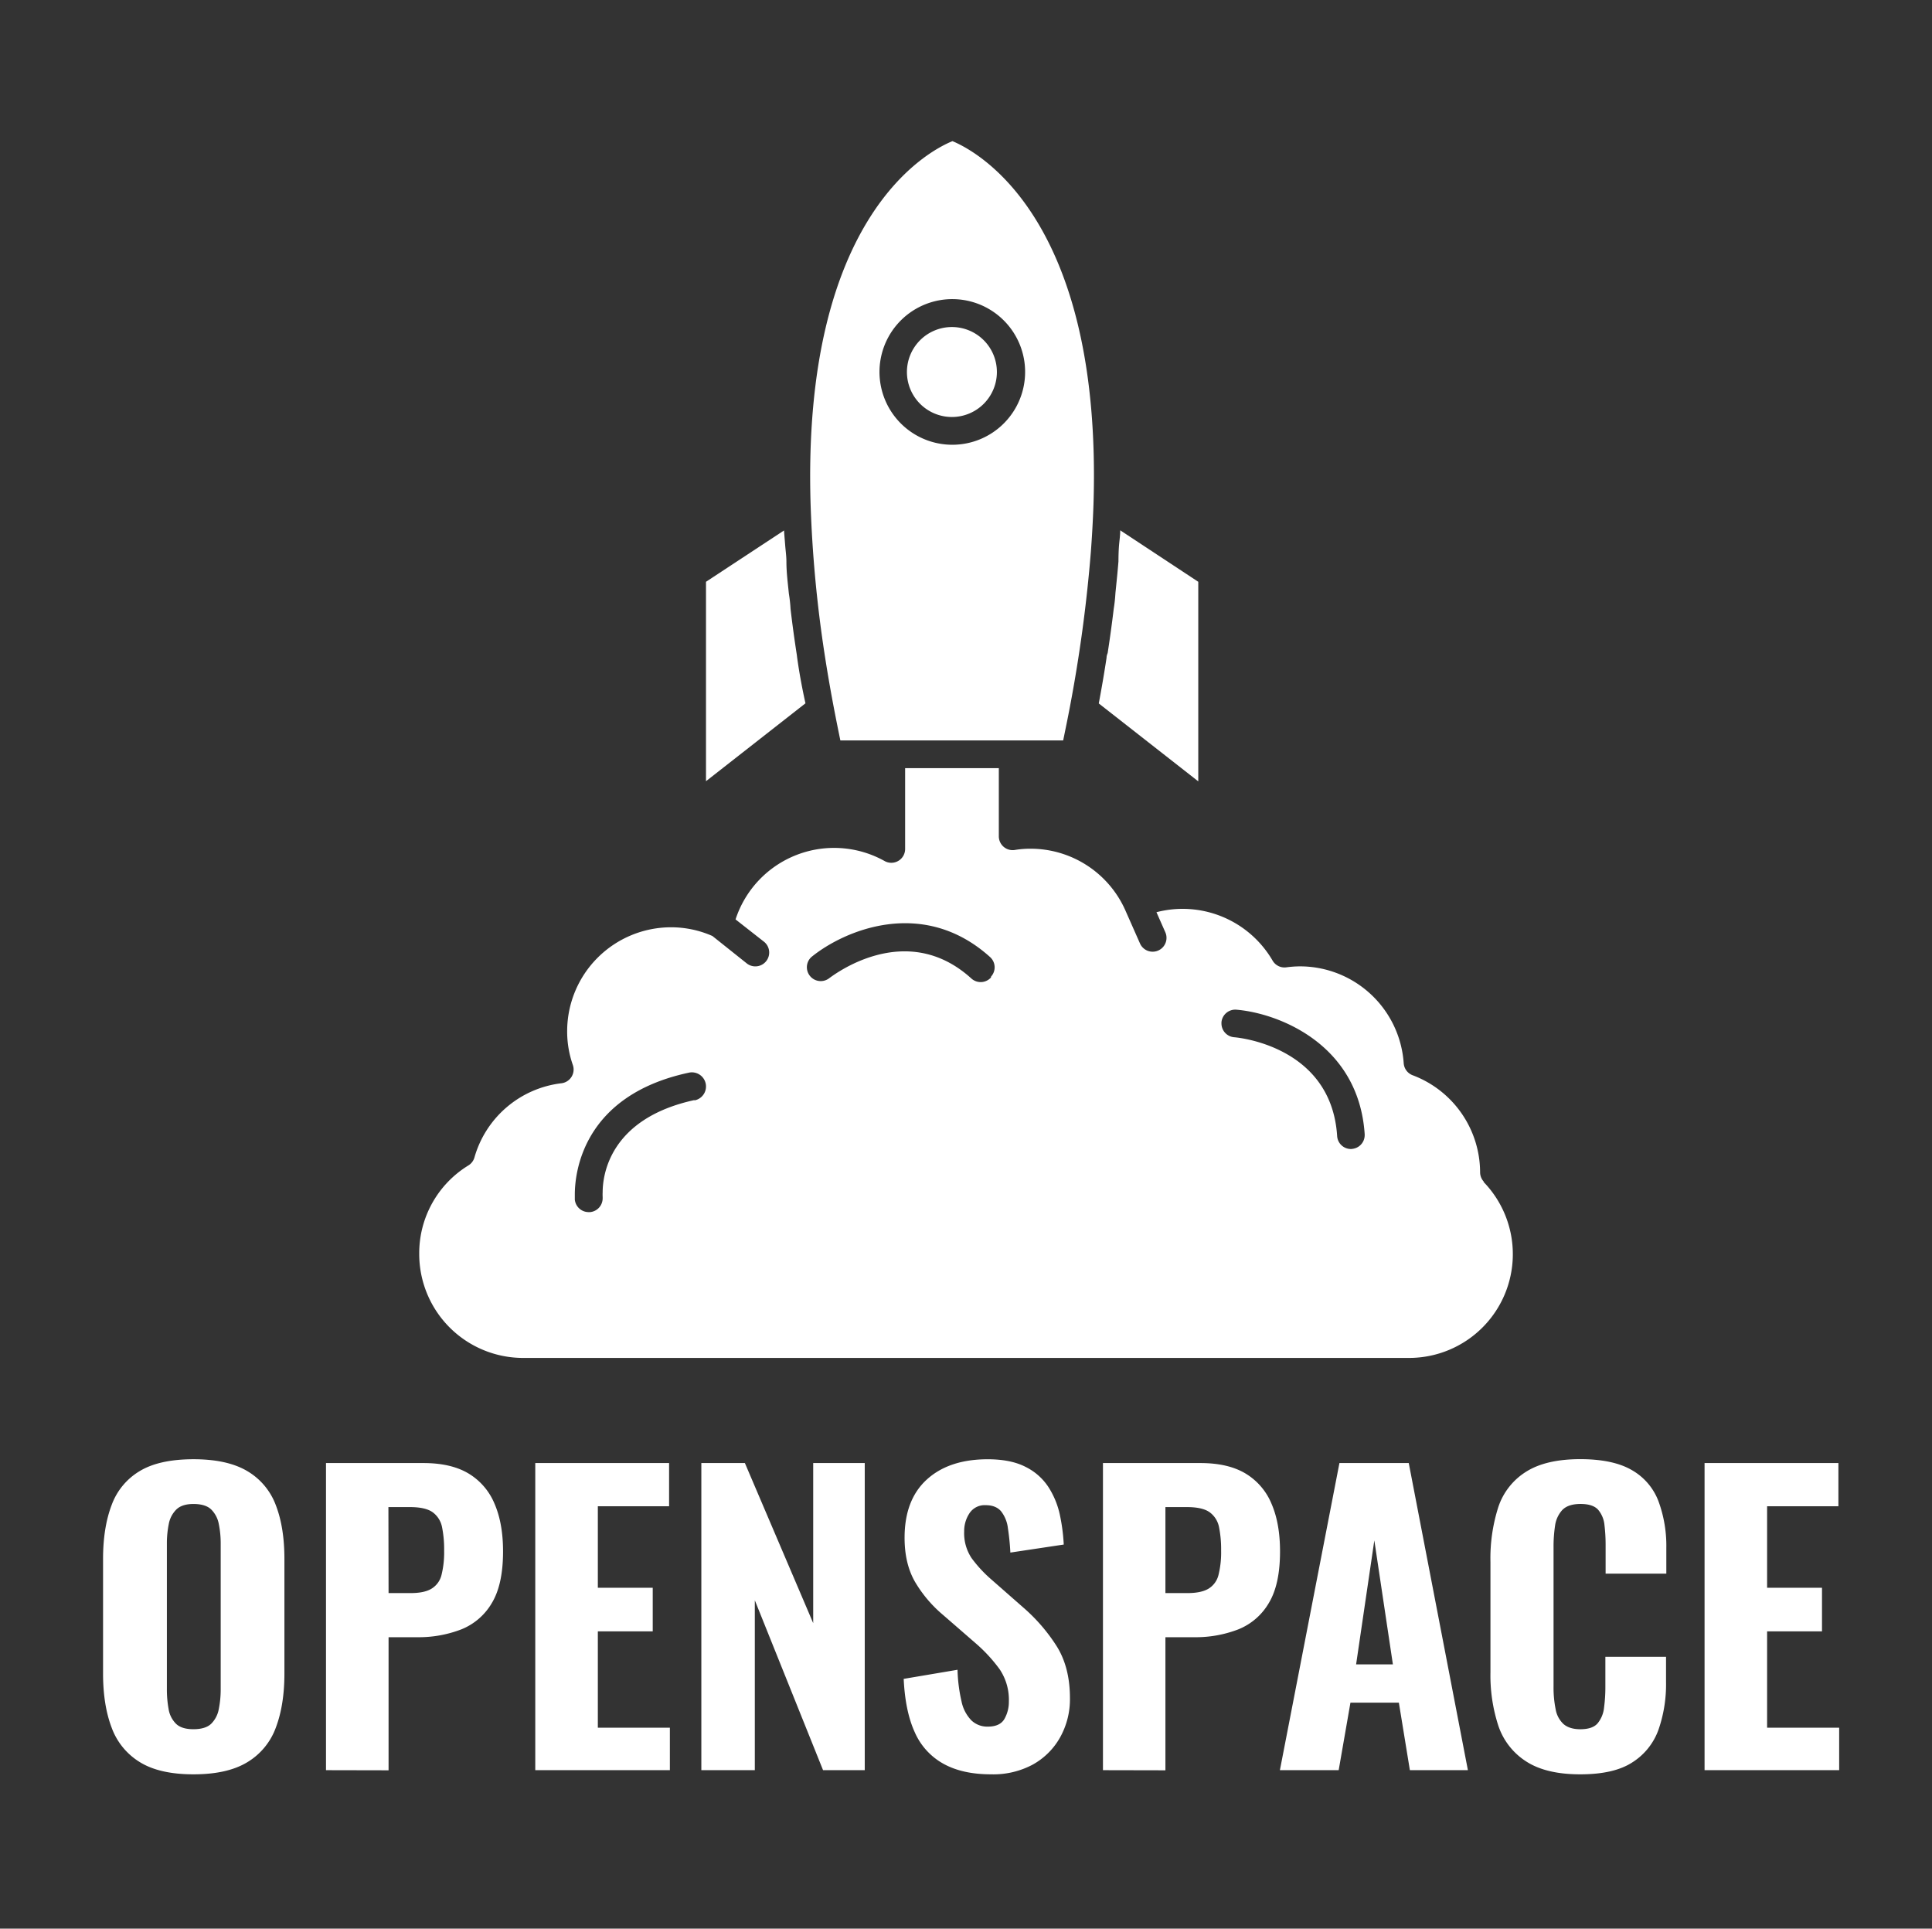 <svg id="Layer_1" data-name="Layer 1" xmlns="http://www.w3.org/2000/svg" viewBox="0 0 739.2 737.87"><rect x="0" y="0" width="739.2" height="737.87" fill="#333333" stroke="none"/><defs><style>.cls-1{fill:#fff;}</style></defs><path class="cls-1" d="M74,678.84q-12.91,0-20.45-4.64A25.78,25.78,0,0,1,42.7,660.93q-3.27-8.62-3.27-20.67V596.45q0-12,3.27-20.6a25.11,25.11,0,0,1,10.81-13.06Q61,558.3,74,558.29t20.67,4.57a25.39,25.39,0,0,1,10.88,13.06q3.27,8.49,3.27,20.53v43.81q0,12-3.27,20.67A25.67,25.67,0,0,1,94.63,674.2Q87,678.85,74,678.84Zm0-17.26c3.09,0,5.37-.7,6.82-2.1a10.62,10.62,0,0,0,2.9-5.66,38.36,38.36,0,0,0,.72-7.62V590.64a37.26,37.26,0,0,0-.72-7.54,10.55,10.55,0,0,0-2.9-5.58c-1.45-1.41-3.73-2.11-6.82-2.11q-4.35,0-6.53,2.11a10.48,10.48,0,0,0-2.9,5.58,37.26,37.26,0,0,0-.72,7.54V646.2a41.77,41.77,0,0,0,.65,7.62,10.15,10.15,0,0,0,2.83,5.66Q69.46,661.58,74,661.58Z"/><path class="cls-1" d="M124.73,677.25V559.75H162q10.59,0,17.27,4a24.31,24.31,0,0,1,9.93,11.54q3.27,7.54,3.27,18.28,0,12.62-4.28,19.72a23.71,23.71,0,0,1-11.68,10.09,45.28,45.28,0,0,1-17,3H148.67v50.92Zm23.94-67.75h8.41c3.48,0,6.17-.55,8-1.67a8.47,8.47,0,0,0,3.85-5.29,35.55,35.55,0,0,0,1-9.28,42.91,42.91,0,0,0-.8-9,9.23,9.23,0,0,0-3.55-5.66q-2.76-2-8.7-2h-8.27Z"/><path class="cls-1" d="M204.8,677.25V559.75H256v16.53H228.74v31.19h21v16.68h-21V661H256.3v16.25Z"/><path class="cls-1" d="M268.34,677.25V559.75H285L311.14,621V559.75h19.72v117.5H314.91l-26.11-65v65Z"/><path class="cls-1" d="M379.17,678.84q-10.87,0-18.13-4a25.37,25.37,0,0,1-11-12q-3.69-8-4.28-20.52l20.6-3.48a59.89,59.89,0,0,0,1.53,12.11,14.59,14.59,0,0,0,3.77,7.25,8.81,8.81,0,0,0,6.31,2.39c3.09,0,5.2-1,6.31-2.9A13.13,13.13,0,0,0,386,651a20.86,20.86,0,0,0-3.56-12.4,59.16,59.16,0,0,0-9.35-10.08l-12.19-10.59a49.13,49.13,0,0,1-10.66-12.48q-4.14-7-4.14-17.12,0-14.51,8.49-22.26t23.28-7.77q8.85,0,14.51,2.91a22.17,22.17,0,0,1,8.78,7.76,32,32,0,0,1,4.35,10.59A71.23,71.23,0,0,1,407,590.93L386.57,594a91.5,91.5,0,0,0-.95-9.43,12.83,12.83,0,0,0-2.61-6.38q-2-2.32-5.87-2.32A6.92,6.92,0,0,0,370.9,579a12.3,12.3,0,0,0-2,6.89,17.2,17.2,0,0,0,2.83,10.22,50.09,50.09,0,0,0,7.76,8.35l11.89,10.44a67.66,67.66,0,0,1,12.7,14.58q5.29,8.19,5.29,20.23a29.89,29.89,0,0,1-3.77,15,26.94,26.94,0,0,1-10.52,10.44A31.94,31.94,0,0,1,379.17,678.84Z"/><path class="cls-1" d="M422,677.25V559.75h37.28q10.59,0,17.27,4a24.31,24.31,0,0,1,9.93,11.54q3.27,7.54,3.27,18.28,0,12.62-4.28,19.72a23.71,23.71,0,0,1-11.68,10.09,45.28,45.28,0,0,1-17,3H445.9v50.92ZM445.9,609.5h8.41c3.48,0,6.17-.55,8.05-1.67a8.47,8.47,0,0,0,3.85-5.29,35.55,35.55,0,0,0,1-9.28,42.91,42.91,0,0,0-.8-9,9.23,9.23,0,0,0-3.55-5.66q-2.76-2-8.7-2H445.9Z"/><path class="cls-1" d="M489.7,677.25l22.78-117.5H539l22.63,117.5h-22.2l-4.21-25.82H516.69l-4.5,25.82Zm29.16-40.48h14.07l-7.1-47.43Z"/><path class="cls-1" d="M604.6,678.84q-13.07,0-20.67-4.93a26,26,0,0,1-10.67-13.71,62.12,62.12,0,0,1-3-20.38V597.61a64.24,64.24,0,0,1,3-21,25.35,25.35,0,0,1,10.67-13.56q7.61-4.79,20.67-4.79,12.61,0,19.8,4.21a23.06,23.06,0,0,1,10.15,11.9,49.29,49.29,0,0,1,3,17.84v9.86H614.32v-11a62.82,62.82,0,0,0-.44-7.62,10.61,10.61,0,0,0-2.39-5.8q-2-2.25-6.75-2.25c-3.19,0-5.51.78-7,2.32a11.12,11.12,0,0,0-2.76,6,54.05,54.05,0,0,0-.58,8.2v53.38a41.36,41.36,0,0,0,.8,8.63,10,10,0,0,0,3,5.66c1.49,1.31,3.65,2,6.45,2q4.65,0,6.6-2.25a11.18,11.18,0,0,0,2.47-6,59.49,59.49,0,0,0,.51-8V633.87h23.21v9.72a52.79,52.79,0,0,1-2.9,18.21,24.53,24.53,0,0,1-10,12.47Q617.51,678.85,604.6,678.84Z"/><path class="cls-1" d="M652.18,677.25V559.75h51.21v16.53H676.11v31.19h21v16.68h-21V661h27.57v16.25Z"/><path class="cls-1" d="M423.4,251.55q-1.32,8.68-3,17.58l38.07,29.81V222.59l-29.86-19.7c0,1.75-.26,3.61-.42,5.3s-.26,4.29-.26,6.61c-.32,4-.74,8-1.16,12.13a56.83,56.83,0,0,1-.64,5.93q-1,8.37-2.33,17a5.75,5.75,0,0,0-.43,1.64Z"/><path class="cls-1" d="M567.78,452.16a5.3,5.3,0,0,1-1.48-3.71,39.81,39.81,0,0,0-25.78-37.06,5.3,5.3,0,0,1-3.45-4.61,39.8,39.8,0,0,0-39.6-37.06,40.65,40.65,0,0,0-5.29.37,5.26,5.26,0,0,1-5.29-2.6A39.83,39.83,0,0,0,442.47,349l3.44,7.78h0a5.3,5.3,0,0,1-9.69,4.29L430.44,348a39.68,39.68,0,0,0-36.16-23.29,35.75,35.75,0,0,0-5.93.47,5.29,5.29,0,0,1-6.19-5.29v-26H346.31v30.92a5.28,5.28,0,0,1-7.88,4.6,39.66,39.66,0,0,0-57,22.35l11,8.63h0a5.3,5.3,0,0,1-6.57,8.31l-13.28-10.59h0a39.11,39.11,0,0,0-15.88-3.34A39.78,39.78,0,0,0,217,394.44a38.74,38.74,0,0,0,2.17,13,5.29,5.29,0,0,1-4.34,7,39.46,39.46,0,0,0-33.3,28.38,5.28,5.28,0,0,1-2.33,3.07,39.36,39.36,0,0,0-18.8,33.72,39.76,39.76,0,0,0,39.93,39.92H539.14a39.7,39.7,0,0,0,28.43-67.39Zm-302-31.3c-32.72,7.1-35.2,28.91-35.2,35.32a16.83,16.83,0,0,0,0,1.74v.53h0a5.31,5.31,0,0,1-4.77,5.29h-.58a5.31,5.31,0,0,1-5.3-4.77v-2c0-8,2.81-37.76,43.47-46.54h0a5.41,5.41,0,1,1,2.23,10.58ZM379.14,374a5.3,5.3,0,0,1-7.47.38c-25.31-23-53.42-.8-54.58,0a5.3,5.3,0,0,1-6.67-8.21c12.44-10.17,42.67-23.19,68.4,0a5.28,5.28,0,0,1,.37,7.46Zm138.13,65.6h-.37a5.29,5.29,0,0,1-5.3-5c-2.22-34.31-37.85-37.65-39.39-37.76h0a5.3,5.3,0,0,1-4.87-5.3v-.42a5.3,5.3,0,0,1,5.72-4.82c15.89,1.32,46.8,13,49.08,47.65v.37a5.29,5.29,0,0,1-4.87,5.24Z"/><path class="cls-1" d="M304.86,250.49q-1.38-8.9-2.39-17.52a52.21,52.21,0,0,0-.63-5.77c-.42-4.13-.95-8.26-.95-12.29,0-2.17-.32-4.28-.48-6.4s-.32-3.76-.43-5.56l-29.86,19.64v76.29l38.06-29.8q-2-9-3.18-17.48Z"/><path class="cls-1" d="M364.42,54c-9,3.65-57.71,28.7-54.27,139.19a479.79,479.79,0,0,0,5.3,56.76q1.53,10,3.49,20.33,1.21,6.35,2.59,13h85.25c.9-4.39,1.79-8.68,2.59-12.92h0a556.12,556.12,0,0,0,8-59.19q.69-9.21,1-18C421.92,82.76,373.26,57.67,364.42,54Zm0,116.16A27.86,27.86,0,1,1,384.06,162a27.83,27.83,0,0,1-19.64,8.16Z"/><path class="cls-1" d="M381.42,142.32a17.21,17.21,0,1,1-17.21-17.2,17.21,17.21,0,0,1,17.21,17.2"/></svg>